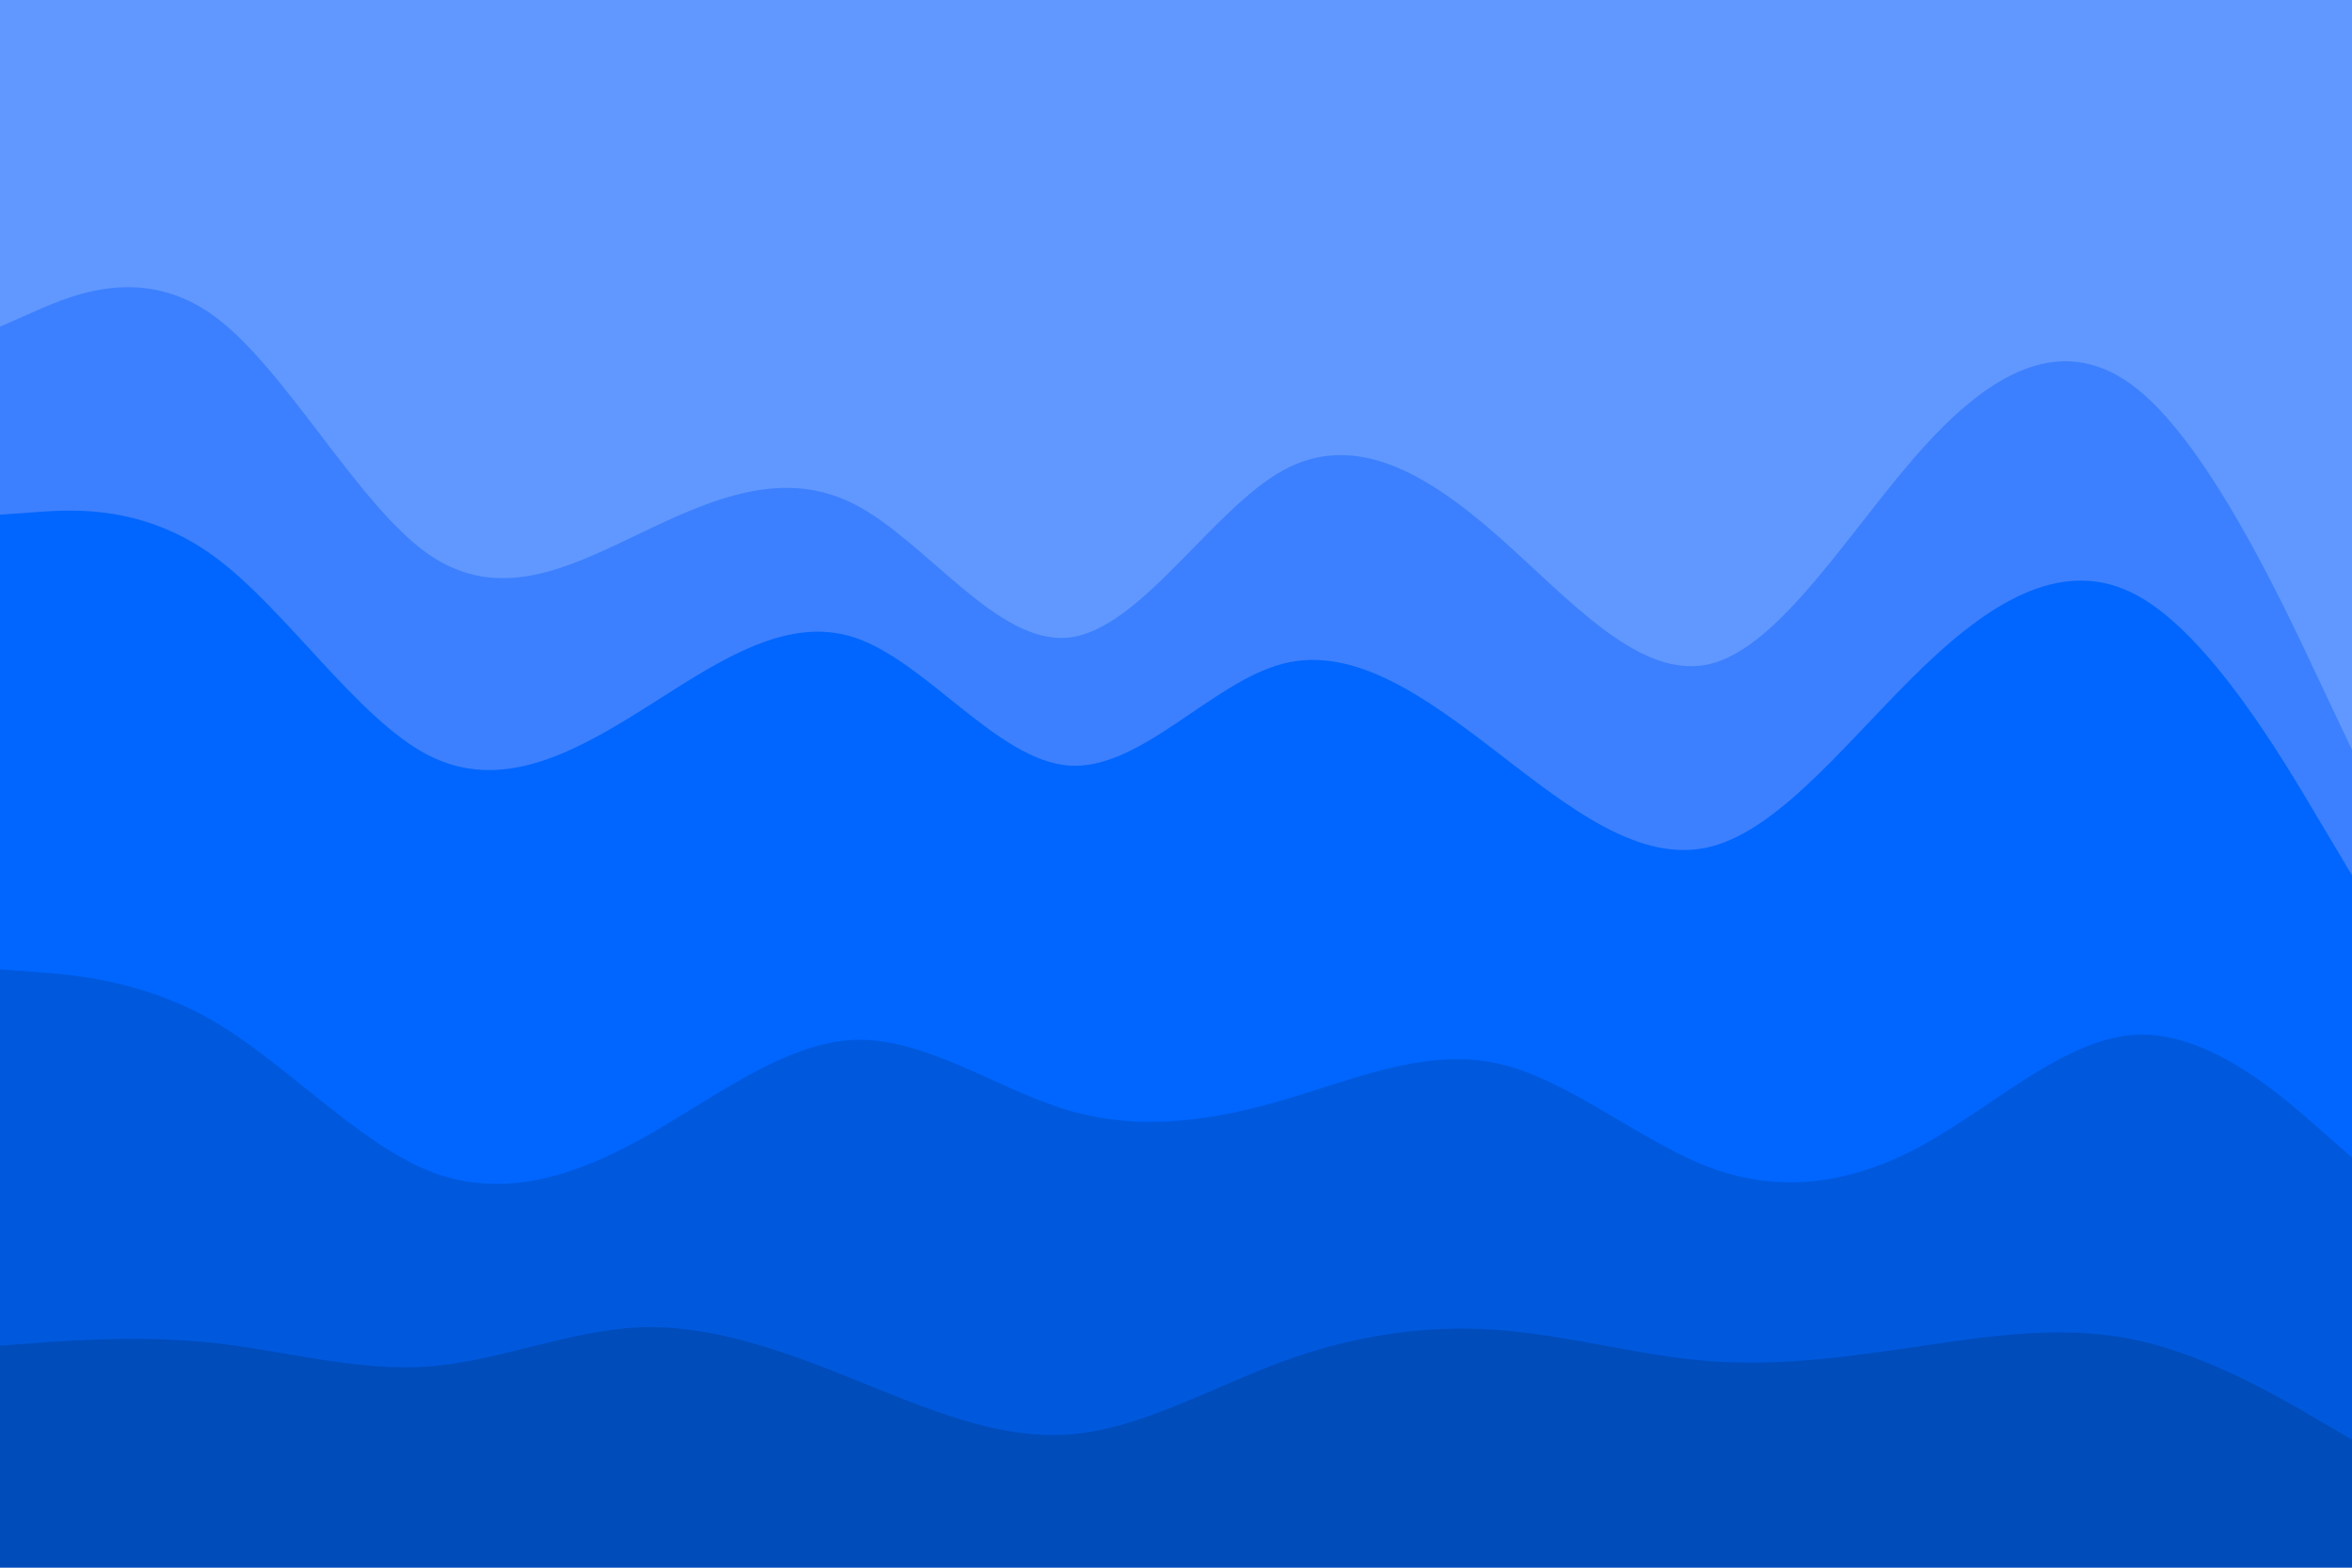 <svg id="visual" viewBox="0 0 900 600" width="900" height="600" xmlns="http://www.w3.org/2000/svg" xmlns:xlink="http://www.w3.org/1999/xlink" version="1.1"><path d="M0 127L13.7 121C27.3 115 54.7 103 82 123C109.3 143 136.7 195 163.8 214C191 233 218 219 245.2 206C272.3 193 299.7 181 327 195C354.3 209 381.7 249 409 246C436.3 243 463.7 197 491 182C518.3 167 545.7 183 573 207C600.3 231 627.7 263 654.8 256C682 249 709 203 736.2 173C763.3 143 790.7 129 818 151C845.3 173 872.7 231 886.3 260L900 289L900 0L886.3 0C872.7 0 845.3 0 818 0C790.7 0 763.3 0 736.2 0C709 0 682 0 654.8 0C627.7 0 600.3 0 573 0C545.7 0 518.3 0 491 0C463.7 0 436.3 0 409 0C381.7 0 354.3 0 327 0C299.7 0 272.3 0 245.2 0C218 0 191 0 163.8 0C136.7 0 109.3 0 82 0C54.7 0 27.3 0 13.7 0L0 0Z" fill="#6198ff"></path><path d="M0 199L13.7 198C27.3 197 54.7 195 82 215C109.3 235 136.7 277 163.8 291C191 305 218 291 245.2 274C272.3 257 299.7 237 327 246C354.3 255 381.7 293 409 295C436.3 297 463.7 263 491 256C518.3 249 545.7 269 573 290C600.3 311 627.7 333 654.8 326C682 319 709 283 736.2 257C763.3 231 790.7 215 818 230C845.3 245 872.7 291 886.3 314L900 337L900 287L886.3 258C872.7 229 845.3 171 818 149C790.7 127 763.3 141 736.2 171C709 201 682 247 654.8 254C627.7 261 600.3 229 573 205C545.7 181 518.3 165 491 180C463.7 195 436.3 241 409 244C381.7 247 354.3 207 327 193C299.7 179 272.3 191 245.2 204C218 217 191 231 163.8 212C136.7 193 109.3 141 82 121C54.7 101 27.3 113 13.7 119L0 125Z" fill="#3c80ff"></path><path d="M0 373L13.7 374C27.3 375 54.7 377 82 393C109.3 409 136.7 439 163.8 450C191 461 218 453 245.2 438C272.3 423 299.7 401 327 400C354.3 399 381.7 419 409 427C436.3 435 463.7 431 491 423C518.3 415 545.7 403 573 409C600.3 415 627.7 439 654.8 449C682 459 709 455 736.2 440C763.3 425 790.7 399 818 398C845.3 397 872.7 421 886.3 433L900 445L900 335L886.3 312C872.7 289 845.3 243 818 228C790.7 213 763.3 229 736.2 255C709 281 682 317 654.8 324C627.7 331 600.3 309 573 288C545.7 267 518.3 247 491 254C463.7 261 436.3 295 409 293C381.7 291 354.3 253 327 244C299.7 235 272.3 255 245.2 272C218 289 191 303 163.8 289C136.7 275 109.3 233 82 213C54.7 193 27.3 195 13.7 196L0 197Z" fill="#0066ff"></path><path d="M0 517L13.7 516C27.3 515 54.7 513 82 516C109.3 519 136.7 527 163.8 525C191 523 218 511 245.2 510C272.3 509 299.7 519 327 530C354.3 541 381.7 553 409 551C436.3 549 463.7 533 491 523C518.3 513 545.7 509 573 511C600.3 513 627.7 521 654.8 523C682 525 709 521 736.2 517C763.3 513 790.7 509 818 515C845.3 521 872.7 537 886.3 545L900 553L900 443L886.3 431C872.7 419 845.3 395 818 396C790.7 397 763.3 423 736.2 438C709 453 682 457 654.8 447C627.7 437 600.3 413 573 407C545.7 401 518.3 413 491 421C463.7 429 436.3 433 409 425C381.7 417 354.3 397 327 398C299.7 399 272.3 421 245.2 436C218 451 191 459 163.8 448C136.7 437 109.3 407 82 391C54.7 375 27.3 373 13.7 372L0 371Z" fill="#0059dd"></path><path d="M0 601L13.7 601C27.3 601 54.7 601 82 601C109.3 601 136.7 601 163.8 601C191 601 218 601 245.2 601C272.3 601 299.7 601 327 601C354.3 601 381.7 601 409 601C436.3 601 463.7 601 491 601C518.3 601 545.7 601 573 601C600.3 601 627.7 601 654.8 601C682 601 709 601 736.2 601C763.3 601 790.7 601 818 601C845.3 601 872.7 601 886.3 601L900 601L900 551L886.3 543C872.7 535 845.3 519 818 513C790.7 507 763.3 511 736.2 515C709 519 682 523 654.8 521C627.7 519 600.3 511 573 509C545.7 507 518.3 511 491 521C463.7 531 436.3 547 409 549C381.7 551 354.3 539 327 528C299.7 517 272.3 507 245.2 508C218 509 191 521 163.8 523C136.7 525 109.3 517 82 514C54.7 511 27.3 513 13.7 514L0 515Z" fill="#004cbb"></path></svg>